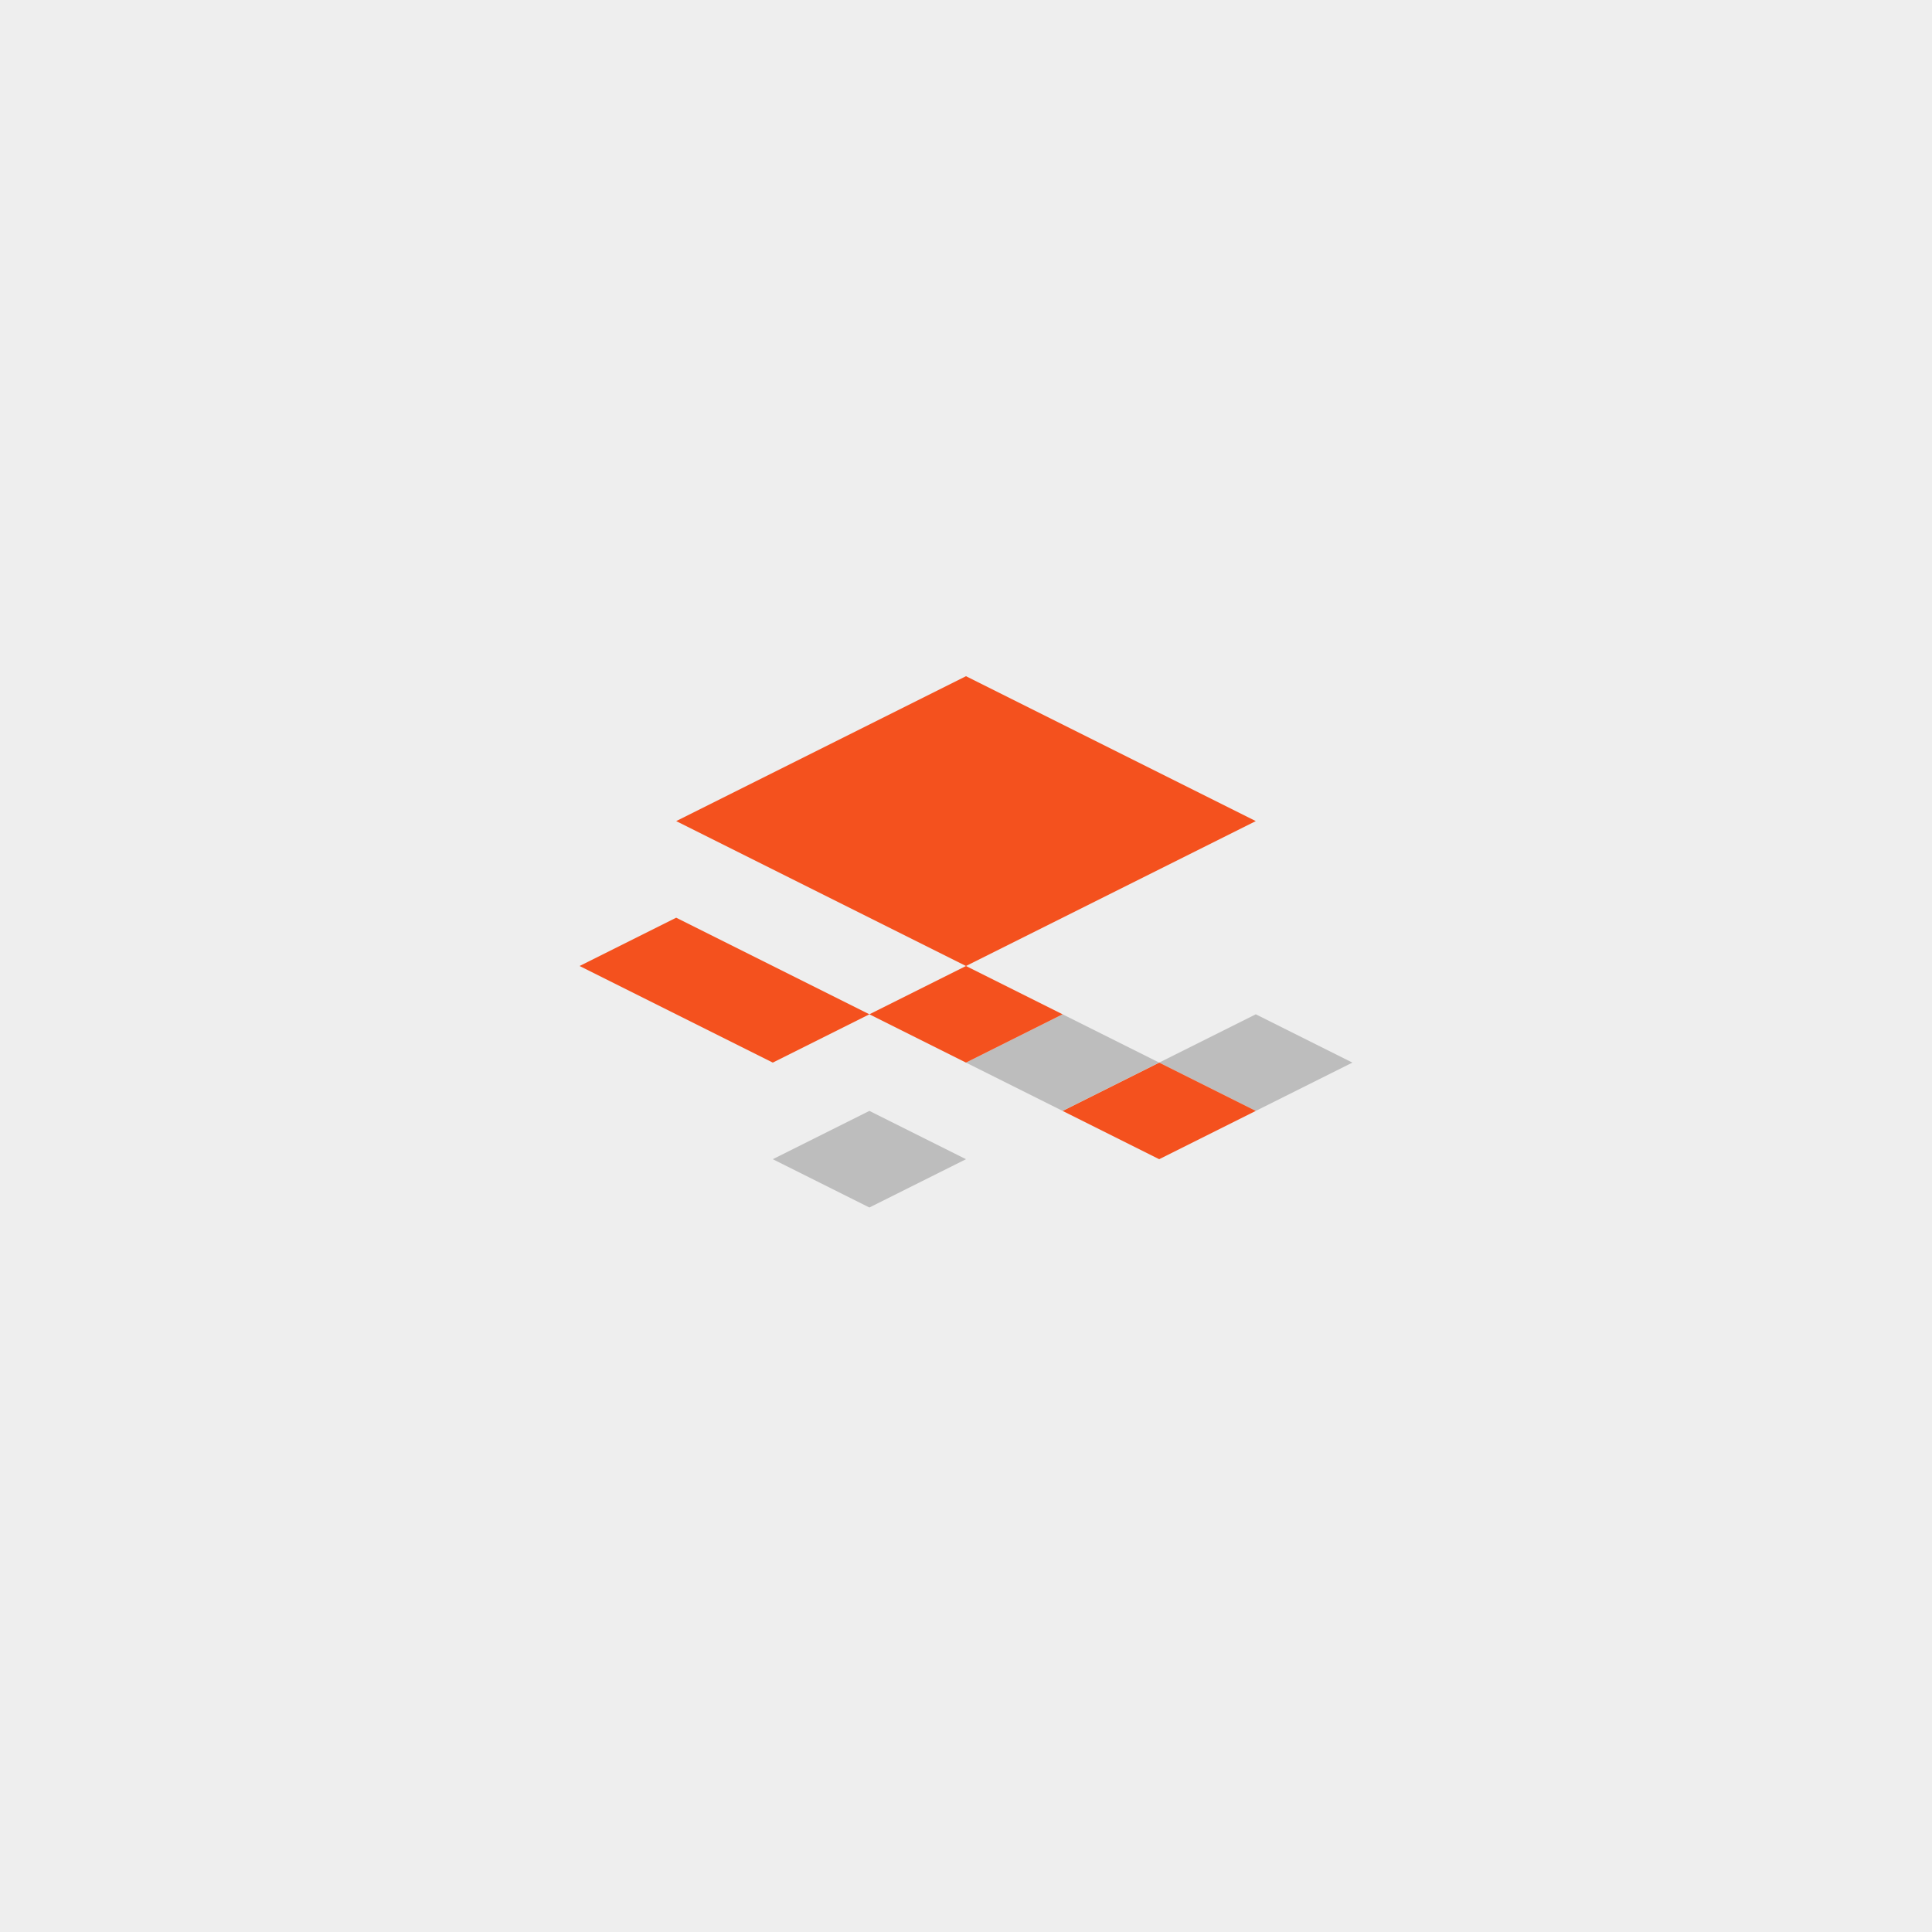 <?xml version="1.0"?>
<!-- Generated by SVGo -->
<svg width="1000" height="1000"
     viewBox="-20 -20 40 40"
     xmlns="http://www.w3.org/2000/svg"
     xmlns:xlink="http://www.w3.org/1999/xlink">
<rect x="-20" y="-20" width="40" height="40" style="fill:#EEEEEE" />
<polygon points="" fill="#FF7043"><animate attributeName="points" dur="1s" fill="freeze" from="-6,3 0,6 0,6 -6,3" to="-6,-3 0,0 0,6 -6,3" /></polygon><polygon points="" fill="#FF5722"><animate attributeName="points" dur="1s" fill="freeze" from="0,6 0,6 6,3 6,3" to="0,6 0,0 6,-3 6,3" /></polygon><polygon points="0,0 -6,-3 0,-6 6,-3" style="fill:#F4511E" id="top00" />
<animateTransform xlink:href="#top00" attributeName="transform" type="translate" from="0 6" to="0 0" dur="1s" repeatCount="1" />
<polygon points="" fill="#757575"><animate attributeName="points" dur="1s" fill="freeze" from="4,4 6,5 6,5 4,4" to="4,2 6,3 6,5 4,4" /></polygon><polygon points="" fill="#9E9E9E"><animate attributeName="points" dur="1s" fill="freeze" from="6,5 6,5 8,4 8,4" to="6,5 6,3 8,2 8,4" /></polygon><polygon points="6,3 4,2 6,1 8,2" style="fill:#BDBDBD" id="top30" />
<animateTransform xlink:href="#top30" attributeName="transform" type="translate" from="0 2" to="0 0" dur="1s" repeatCount="1" />
<polygon points="" fill="#FF7043"><animate attributeName="points" dur="1s" fill="freeze" from="2,5 4,6 4,6 2,5" to="2,3 4,4 4,6 2,5" /></polygon><polygon points="" fill="#FF5722"><animate attributeName="points" dur="1s" fill="freeze" from="4,6 4,6 6,5 6,5" to="4,6 4,4 6,3 6,5" /></polygon><polygon points="4,4 2,3 4,2 6,3" style="fill:#F4511E" id="top31" />
<animateTransform xlink:href="#top31" attributeName="transform" type="translate" from="0 2" to="0 0" dur="1s" repeatCount="1" />
<polygon points="" fill="#757575"><animate attributeName="points" dur="1s" fill="freeze" from="0,6 2,7 2,7 0,6" to="0,2 2,3 2,7 0,6" /></polygon><polygon points="" fill="#9E9E9E"><animate attributeName="points" dur="1s" fill="freeze" from="2,7 2,7 4,6 4,6" to="2,7 2,3 4,2 4,6" /></polygon><polygon points="2,3 0,2 2,1 4,2" style="fill:#BDBDBD" id="top32" />
<animateTransform xlink:href="#top32" attributeName="transform" type="translate" from="0 4" to="0 0" dur="1s" repeatCount="1" />
<polygon points="" fill="#FF7043"><animate attributeName="points" dur="1s" fill="freeze" from="-8,4 -4,6 -4,6 -8,4" to="-8,0 -4,2 -4,6 -8,4" /></polygon><polygon points="" fill="#FF5722"><animate attributeName="points" dur="1s" fill="freeze" from="-4,6 -4,6 -2,5 -2,5" to="-4,6 -4,2 -2,1 -2,5" /></polygon><polygon points="-4,2 -8,0 -6,-1 -2,1" style="fill:#F4511E" id="top03" />
<animateTransform xlink:href="#top03" attributeName="transform" type="translate" from="0 4" to="0 0" dur="1s" repeatCount="1" />
<polygon points="" fill="#757575"><animate attributeName="points" dur="1s" fill="freeze" from="-4,6 -2,7 -2,7 -4,6" to="-4,4 -2,5 -2,7 -4,6" /></polygon><polygon points="" fill="#9E9E9E"><animate attributeName="points" dur="1s" fill="freeze" from="-2,7 -2,7 0,6 0,6" to="-2,7 -2,5 0,4 0,6" /></polygon><polygon points="-2,5 -4,4 -2,3 0,4" style="fill:#BDBDBD" id="top23" />
<animateTransform xlink:href="#top23" attributeName="transform" type="translate" from="0 2" to="0 0" dur="1s" repeatCount="1" />
<polygon points="" fill="#FF7043"><animate attributeName="points" dur="1s" fill="freeze" from="-2,7 0,8 0,8 -2,7" to="-2,1 0,2 0,8 -2,7" /></polygon><polygon points="" fill="#FF5722"><animate attributeName="points" dur="1s" fill="freeze" from="0,8 0,8 2,7 2,7" to="0,8 0,2 2,1 2,7" /></polygon><polygon points="0,2 -2,1 0,0 2,1" style="fill:#F4511E" id="top33" />
<animateTransform xlink:href="#top33" attributeName="transform" type="translate" from="0 6" to="0 0" dur="1s" repeatCount="1" />
</svg>
